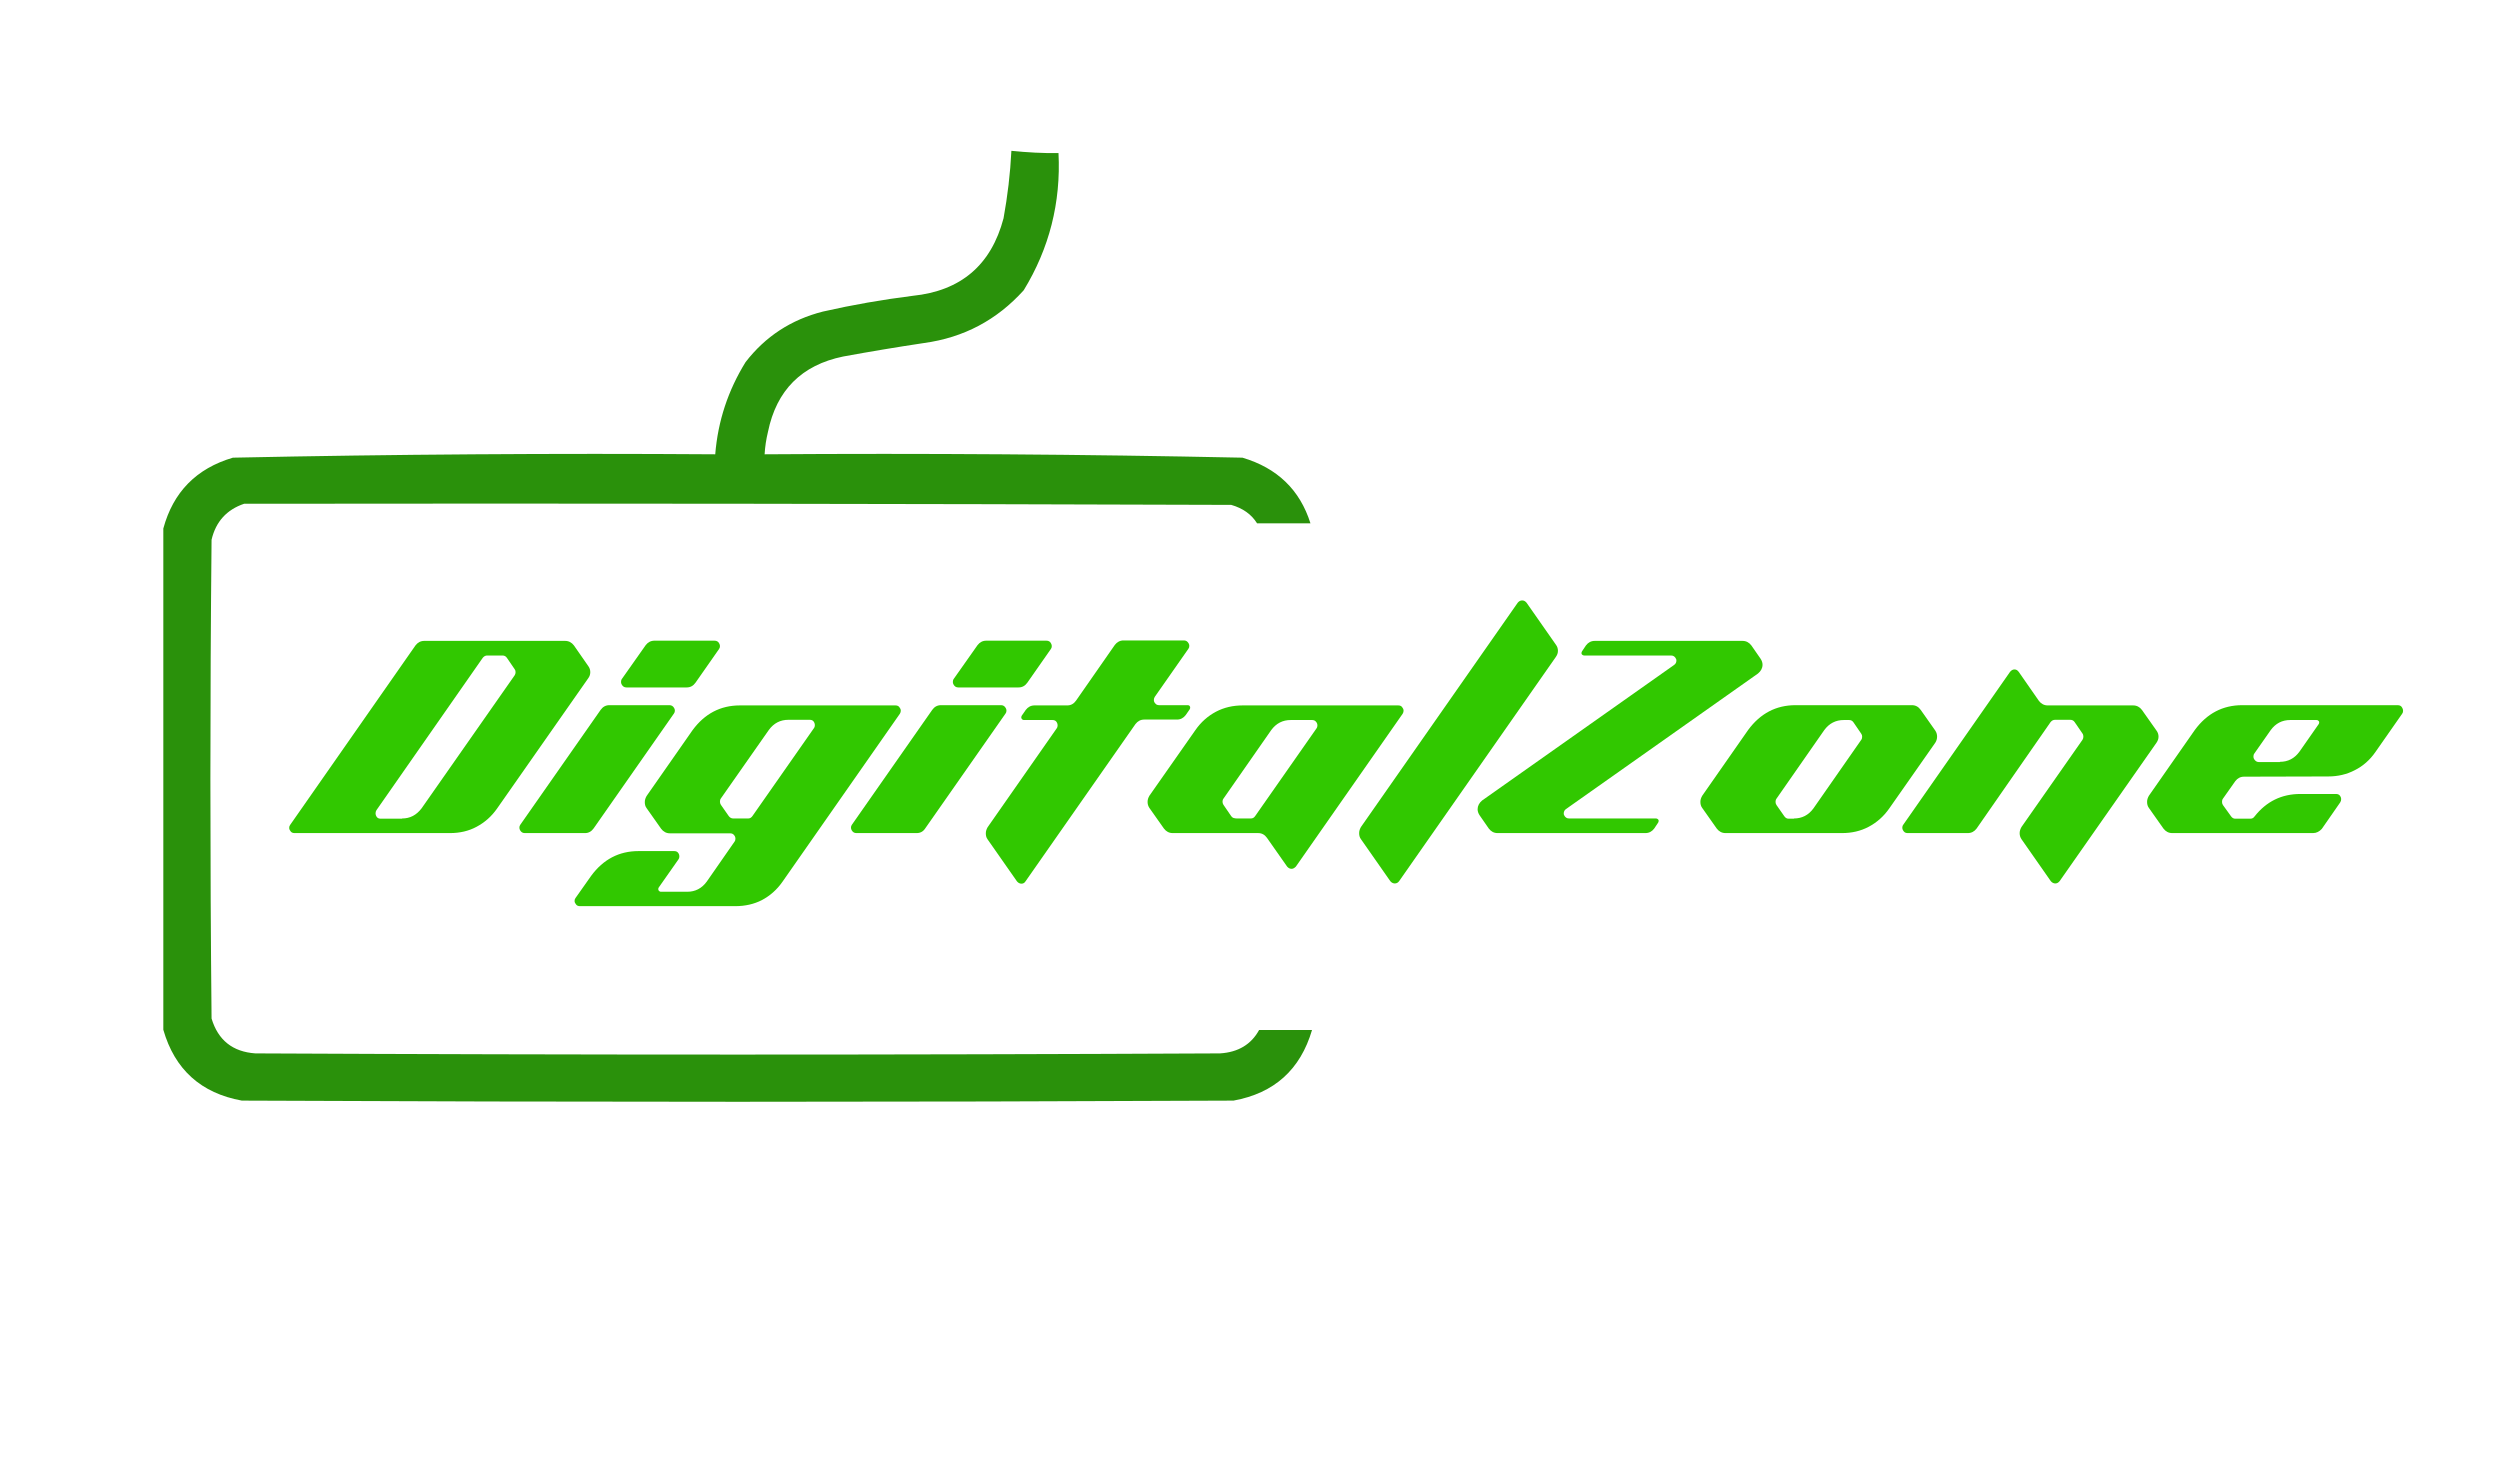 <svg width="115" height="68" viewBox="0 0 115 68" fill="none" xmlns="http://www.w3.org/2000/svg">
<path opacity="0.957" fill-rule="evenodd" clip-rule="evenodd" d="M57.918 47.381C57.557 48.042 56.958 48.404 56.122 48.456C41.333 48.529 26.534 48.529 11.745 48.456C10.702 48.384 10.031 47.846 9.732 46.853C9.66 39.511 9.66 32.17 9.732 24.828C9.928 23.99 10.434 23.442 11.229 23.173C26.369 23.153 41.498 23.173 56.638 23.225C57.175 23.38 57.567 23.659 57.825 24.073H60.281C59.796 22.532 58.754 21.529 57.154 21.053C49.827 20.898 42.499 20.847 35.172 20.898C35.192 20.547 35.244 20.206 35.327 19.864C35.719 17.951 36.875 16.793 38.784 16.4C40.022 16.173 41.261 15.966 42.499 15.78C44.336 15.531 45.864 14.715 47.092 13.35C48.268 11.426 48.805 9.317 48.691 7.042C47.969 7.052 47.247 7.011 46.524 6.938C46.473 7.983 46.349 9.017 46.163 10.041C45.595 12.191 44.202 13.381 41.983 13.608C40.59 13.784 39.217 14.022 37.855 14.332C36.39 14.704 35.203 15.48 34.295 16.659C33.49 17.962 33.025 19.368 32.901 20.898C25.502 20.847 18.102 20.898 10.713 21.053C9.03 21.55 7.967 22.636 7.513 24.311V47.37C8.04 49.201 9.247 50.286 11.125 50.628C26.327 50.7 41.539 50.7 56.741 50.628C58.62 50.286 59.817 49.201 60.353 47.381H57.918Z" fill="#218C00"/>
<path d="M20.703 38.322H13.55C13.478 38.322 13.416 38.301 13.375 38.25C13.334 38.198 13.303 38.146 13.303 38.084C13.303 38.033 13.313 37.991 13.344 37.95L19.113 29.688C19.216 29.553 19.351 29.481 19.516 29.481H25.997C26.162 29.481 26.296 29.553 26.399 29.688L27.06 30.639C27.122 30.722 27.153 30.815 27.153 30.918C27.153 31.022 27.122 31.115 27.06 31.198L22.87 37.185C22.612 37.557 22.292 37.836 21.92 38.033C21.559 38.229 21.146 38.322 20.703 38.322ZM18.494 37.65C18.866 37.65 19.154 37.495 19.392 37.185L23.675 31.063C23.706 31.011 23.716 30.97 23.716 30.918C23.716 30.867 23.706 30.825 23.675 30.784L23.314 30.256C23.262 30.184 23.2 30.153 23.107 30.153H22.416C22.333 30.153 22.271 30.184 22.209 30.256L17.317 37.267C17.287 37.319 17.276 37.361 17.276 37.412C17.276 37.474 17.297 37.536 17.338 37.588C17.379 37.64 17.441 37.66 17.514 37.66H18.494V37.65Z" fill="#31C800"/>
<path d="M26.916 38.322H24.139C24.046 38.322 23.974 38.281 23.923 38.188C23.902 38.147 23.892 38.115 23.892 38.074C23.892 38.022 23.902 37.981 23.933 37.94L27.628 32.656C27.731 32.511 27.865 32.438 28.03 32.438H30.796C30.889 32.438 30.961 32.48 31.013 32.573C31.033 32.614 31.044 32.645 31.044 32.687C31.044 32.738 31.033 32.78 31.002 32.821L27.308 38.105C27.204 38.25 27.07 38.322 26.916 38.322ZM31.591 31.622H28.814C28.721 31.622 28.649 31.58 28.598 31.487C28.577 31.446 28.567 31.415 28.567 31.373C28.567 31.322 28.577 31.27 28.608 31.229L29.702 29.677C29.805 29.543 29.939 29.471 30.105 29.471H32.87C32.963 29.471 33.046 29.512 33.087 29.605C33.108 29.646 33.118 29.677 33.118 29.719C33.118 29.771 33.108 29.812 33.077 29.853L31.993 31.404C31.89 31.549 31.756 31.622 31.591 31.622Z" fill="#31C800"/>
<path d="M33.83 41.683H26.678C26.606 41.683 26.544 41.662 26.503 41.611C26.461 41.559 26.43 41.507 26.43 41.445C26.43 41.393 26.441 41.352 26.472 41.311L27.194 40.287C27.751 39.532 28.474 39.15 29.372 39.15H31.013C31.085 39.15 31.147 39.17 31.188 39.222C31.229 39.273 31.25 39.325 31.25 39.398C31.25 39.449 31.24 39.491 31.209 39.532L30.301 40.825C30.29 40.845 30.28 40.866 30.28 40.897C30.28 40.928 30.29 40.959 30.311 40.98C30.331 41 30.363 41.021 30.404 41.021H31.611C31.983 41.021 32.282 40.866 32.509 40.556L33.789 38.715C33.82 38.674 33.83 38.622 33.83 38.581C33.83 38.519 33.809 38.457 33.758 38.405C33.717 38.353 33.655 38.333 33.582 38.333H30.817C30.651 38.333 30.517 38.26 30.414 38.126L29.743 37.174C29.681 37.092 29.661 36.999 29.661 36.895C29.661 36.792 29.692 36.709 29.743 36.616L31.859 33.586C32.416 32.831 33.139 32.449 34.036 32.449H41.189C41.261 32.449 41.323 32.469 41.364 32.521C41.405 32.573 41.436 32.624 41.436 32.687C41.436 32.738 41.426 32.78 41.395 32.831L35.997 40.556C35.739 40.928 35.419 41.207 35.048 41.404C34.687 41.59 34.274 41.683 33.83 41.683ZM34.418 37.65C34.501 37.65 34.563 37.609 34.614 37.536L37.442 33.493C37.473 33.452 37.483 33.4 37.483 33.359C37.483 33.297 37.463 33.235 37.422 33.183C37.38 33.131 37.318 33.111 37.246 33.111H36.266C35.894 33.111 35.595 33.266 35.368 33.576L33.159 36.73C33.128 36.771 33.118 36.823 33.118 36.874C33.118 36.926 33.128 36.968 33.159 37.019L33.52 37.536C33.572 37.609 33.644 37.65 33.727 37.65H34.418Z" fill="#31C800"/>
<path d="M42.169 38.322H39.393C39.3 38.322 39.228 38.281 39.176 38.188C39.156 38.147 39.145 38.115 39.145 38.074C39.145 38.022 39.156 37.981 39.186 37.94L42.881 32.656C42.984 32.511 43.118 32.438 43.284 32.438H46.05C46.142 32.438 46.215 32.48 46.266 32.573C46.287 32.614 46.297 32.645 46.297 32.687C46.297 32.738 46.287 32.78 46.256 32.821L42.561 38.105C42.468 38.25 42.334 38.322 42.169 38.322ZM46.855 31.622H44.078C43.985 31.622 43.913 31.58 43.862 31.487C43.841 31.446 43.831 31.415 43.831 31.373C43.831 31.322 43.841 31.27 43.872 31.229L44.966 29.677C45.069 29.543 45.203 29.471 45.368 29.471H48.134C48.237 29.471 48.31 29.512 48.351 29.605C48.372 29.646 48.382 29.677 48.382 29.719C48.382 29.771 48.372 29.812 48.341 29.853L47.257 31.404C47.154 31.549 47.02 31.622 46.855 31.622Z" fill="#31C800"/>
<path d="M46.989 40.649C46.916 40.649 46.844 40.618 46.782 40.545L45.43 38.612C45.368 38.529 45.348 38.436 45.348 38.333C45.348 38.229 45.379 38.146 45.43 38.053L48.609 33.503C48.64 33.462 48.65 33.41 48.65 33.369C48.65 33.307 48.63 33.245 48.588 33.193C48.547 33.142 48.485 33.121 48.413 33.121H47.102C47.061 33.121 47.04 33.11 47.009 33.079C46.989 33.059 46.978 33.028 46.978 32.997C46.978 32.976 46.989 32.945 46.999 32.924L47.185 32.656C47.288 32.521 47.422 32.449 47.587 32.449H49.094C49.259 32.449 49.393 32.376 49.496 32.231L51.282 29.667C51.385 29.533 51.519 29.46 51.684 29.46H54.461C54.553 29.46 54.626 29.502 54.677 29.595C54.698 29.636 54.708 29.667 54.708 29.708C54.708 29.76 54.698 29.801 54.667 29.843L53.119 32.056C53.088 32.107 53.078 32.149 53.078 32.2C53.078 32.263 53.098 32.314 53.15 32.366C53.191 32.418 53.253 32.438 53.325 32.438H54.636C54.677 32.438 54.698 32.449 54.719 32.469C54.739 32.49 54.749 32.521 54.749 32.552C54.749 32.573 54.739 32.604 54.729 32.624L54.543 32.893C54.44 33.028 54.306 33.1 54.141 33.1H52.634C52.469 33.1 52.335 33.172 52.231 33.307L47.185 40.525C47.133 40.618 47.061 40.649 46.989 40.649Z" fill="#31C800"/>
<path d="M59.414 39.966C59.342 39.966 59.27 39.935 59.208 39.863L58.279 38.539C58.176 38.395 58.042 38.322 57.877 38.322H53.944C53.779 38.322 53.645 38.25 53.542 38.115L52.871 37.164C52.809 37.071 52.789 36.978 52.789 36.885C52.789 36.782 52.819 36.699 52.871 36.606L54.987 33.586C55.245 33.214 55.565 32.935 55.936 32.738C56.308 32.542 56.721 32.449 57.164 32.449H64.316C64.389 32.449 64.451 32.469 64.492 32.521C64.533 32.573 64.564 32.624 64.564 32.687C64.564 32.738 64.554 32.78 64.523 32.831L59.61 39.863C59.548 39.925 59.486 39.966 59.414 39.966ZM57.536 37.65C57.618 37.65 57.68 37.619 57.732 37.547L60.56 33.504C60.591 33.462 60.601 33.41 60.601 33.369C60.601 33.307 60.581 33.245 60.529 33.193C60.488 33.142 60.426 33.121 60.353 33.121H59.373C59.001 33.121 58.702 33.276 58.475 33.586L56.277 36.74C56.246 36.782 56.236 36.833 56.236 36.874C56.236 36.926 56.246 36.968 56.277 37.019L56.638 37.547C56.669 37.588 56.71 37.619 56.752 37.629C56.793 37.64 56.844 37.65 56.896 37.65H57.536Z" fill="#31C800"/>
<path d="M64.162 40.639C64.09 40.639 64.017 40.608 63.955 40.535L62.603 38.601C62.541 38.519 62.521 38.426 62.521 38.322C62.521 38.219 62.552 38.136 62.603 38.043L69.817 27.723C69.879 27.651 69.941 27.62 70.024 27.62C70.096 27.62 70.158 27.651 70.22 27.723L71.572 29.657C71.634 29.739 71.665 29.832 71.665 29.936C71.665 30.039 71.634 30.122 71.572 30.215L64.358 40.535C64.306 40.608 64.234 40.639 64.162 40.639Z" fill="#31C800"/>
<path d="M75.689 38.322H68.888C68.723 38.322 68.589 38.25 68.486 38.115L68.063 37.505C68.001 37.412 67.97 37.319 67.97 37.226C67.97 37.071 68.042 36.937 68.176 36.823L77.01 30.587C77.083 30.536 77.114 30.463 77.114 30.391C77.114 30.37 77.114 30.339 77.103 30.319C77.052 30.205 76.98 30.153 76.866 30.153H72.872C72.831 30.153 72.79 30.132 72.758 30.091C72.748 30.07 72.748 30.05 72.748 30.039C72.748 30.019 72.758 29.988 72.769 29.967L72.955 29.688C73.058 29.553 73.192 29.481 73.357 29.481H80.158C80.323 29.481 80.457 29.553 80.561 29.688L80.984 30.298C81.046 30.391 81.077 30.484 81.077 30.577C81.077 30.732 81.004 30.867 80.87 30.98L72.036 37.216C71.964 37.267 71.933 37.34 71.933 37.412C71.933 37.433 71.933 37.464 71.943 37.485C71.995 37.598 72.067 37.65 72.181 37.65H76.175C76.216 37.65 76.257 37.671 76.288 37.712C76.298 37.733 76.298 37.754 76.298 37.764C76.298 37.785 76.288 37.805 76.278 37.836L76.092 38.115C75.989 38.25 75.855 38.322 75.689 38.322Z" fill="#31C800"/>
<path d="M84.73 38.322H79.374C79.209 38.322 79.075 38.25 78.971 38.115L78.301 37.164C78.239 37.081 78.218 36.988 78.218 36.885C78.218 36.782 78.249 36.699 78.301 36.606L80.416 33.576C80.974 32.821 81.696 32.438 82.594 32.438H87.95C88.115 32.438 88.249 32.511 88.353 32.656L89.023 33.607C89.085 33.7 89.106 33.793 89.106 33.886C89.106 33.99 89.075 34.083 89.023 34.165L86.908 37.185C86.65 37.557 86.33 37.836 85.958 38.033C85.587 38.229 85.184 38.322 84.73 38.322ZM82.522 37.65C82.893 37.65 83.192 37.495 83.419 37.185L85.618 34.031C85.649 33.99 85.659 33.938 85.659 33.886C85.659 33.834 85.649 33.793 85.618 33.752L85.257 33.224C85.205 33.152 85.143 33.121 85.06 33.121H84.813C84.441 33.121 84.142 33.276 83.915 33.586L81.717 36.74C81.686 36.782 81.675 36.833 81.675 36.885C81.675 36.937 81.686 36.978 81.717 37.03L82.078 37.547C82.129 37.619 82.191 37.66 82.274 37.66H82.522V37.65Z" fill="#31C800"/>
<path d="M94.545 40.639C94.473 40.639 94.4 40.608 94.338 40.535L92.987 38.601C92.924 38.508 92.904 38.415 92.904 38.322C92.904 38.229 92.935 38.136 92.987 38.043L95.794 34.031C95.825 33.979 95.835 33.938 95.835 33.886C95.835 33.834 95.825 33.783 95.794 33.741L95.432 33.214C95.381 33.142 95.319 33.111 95.226 33.111H94.534C94.452 33.111 94.39 33.142 94.328 33.214L90.922 38.115C90.819 38.25 90.685 38.322 90.52 38.322H87.754C87.682 38.322 87.62 38.301 87.579 38.25C87.537 38.198 87.506 38.146 87.506 38.074C87.506 38.033 87.517 37.981 87.548 37.94L92.46 30.908C92.522 30.836 92.584 30.794 92.666 30.794C92.749 30.794 92.811 30.836 92.863 30.908L93.791 32.242C93.895 32.376 94.029 32.449 94.194 32.449H98.126C98.291 32.449 98.425 32.521 98.528 32.656L99.199 33.607C99.261 33.69 99.292 33.783 99.292 33.886C99.292 33.989 99.261 34.072 99.199 34.165L94.741 40.535C94.679 40.608 94.617 40.639 94.545 40.639Z" fill="#31C800"/>
<path d="M106.403 38.322H99.922C99.757 38.322 99.623 38.25 99.519 38.115L98.848 37.164C98.787 37.081 98.766 36.988 98.766 36.885C98.766 36.782 98.797 36.699 98.848 36.606L100.964 33.576C101.521 32.821 102.244 32.438 103.142 32.438H110.294C110.397 32.438 110.469 32.48 110.51 32.573C110.531 32.614 110.541 32.656 110.541 32.697C110.541 32.749 110.531 32.79 110.5 32.831L109.272 34.589C109.014 34.962 108.694 35.241 108.323 35.427C107.951 35.623 107.538 35.717 107.094 35.717L103.224 35.727C103.059 35.727 102.925 35.799 102.822 35.934L102.254 36.74C102.223 36.782 102.213 36.833 102.213 36.885C102.213 36.937 102.223 36.978 102.254 37.03L102.626 37.547C102.677 37.619 102.739 37.66 102.822 37.66H103.513C103.596 37.66 103.658 37.63 103.709 37.557C104.256 36.864 104.958 36.523 105.815 36.523H107.456C107.528 36.523 107.59 36.544 107.631 36.595C107.672 36.647 107.693 36.699 107.693 36.761C107.693 36.813 107.683 36.854 107.652 36.906L106.805 38.126C106.692 38.25 106.558 38.322 106.403 38.322ZM104.876 35.044C105.247 35.044 105.546 34.889 105.773 34.579L106.661 33.307C106.671 33.286 106.682 33.266 106.682 33.235C106.682 33.214 106.682 33.193 106.671 33.183C106.64 33.142 106.609 33.121 106.558 33.121H105.35C104.979 33.121 104.679 33.276 104.452 33.586L103.699 34.662C103.668 34.703 103.658 34.755 103.658 34.806C103.658 34.848 103.668 34.889 103.689 34.92C103.74 35.003 103.813 35.055 103.905 35.055H104.876V35.044Z" fill="#31C800"/>
</svg>
